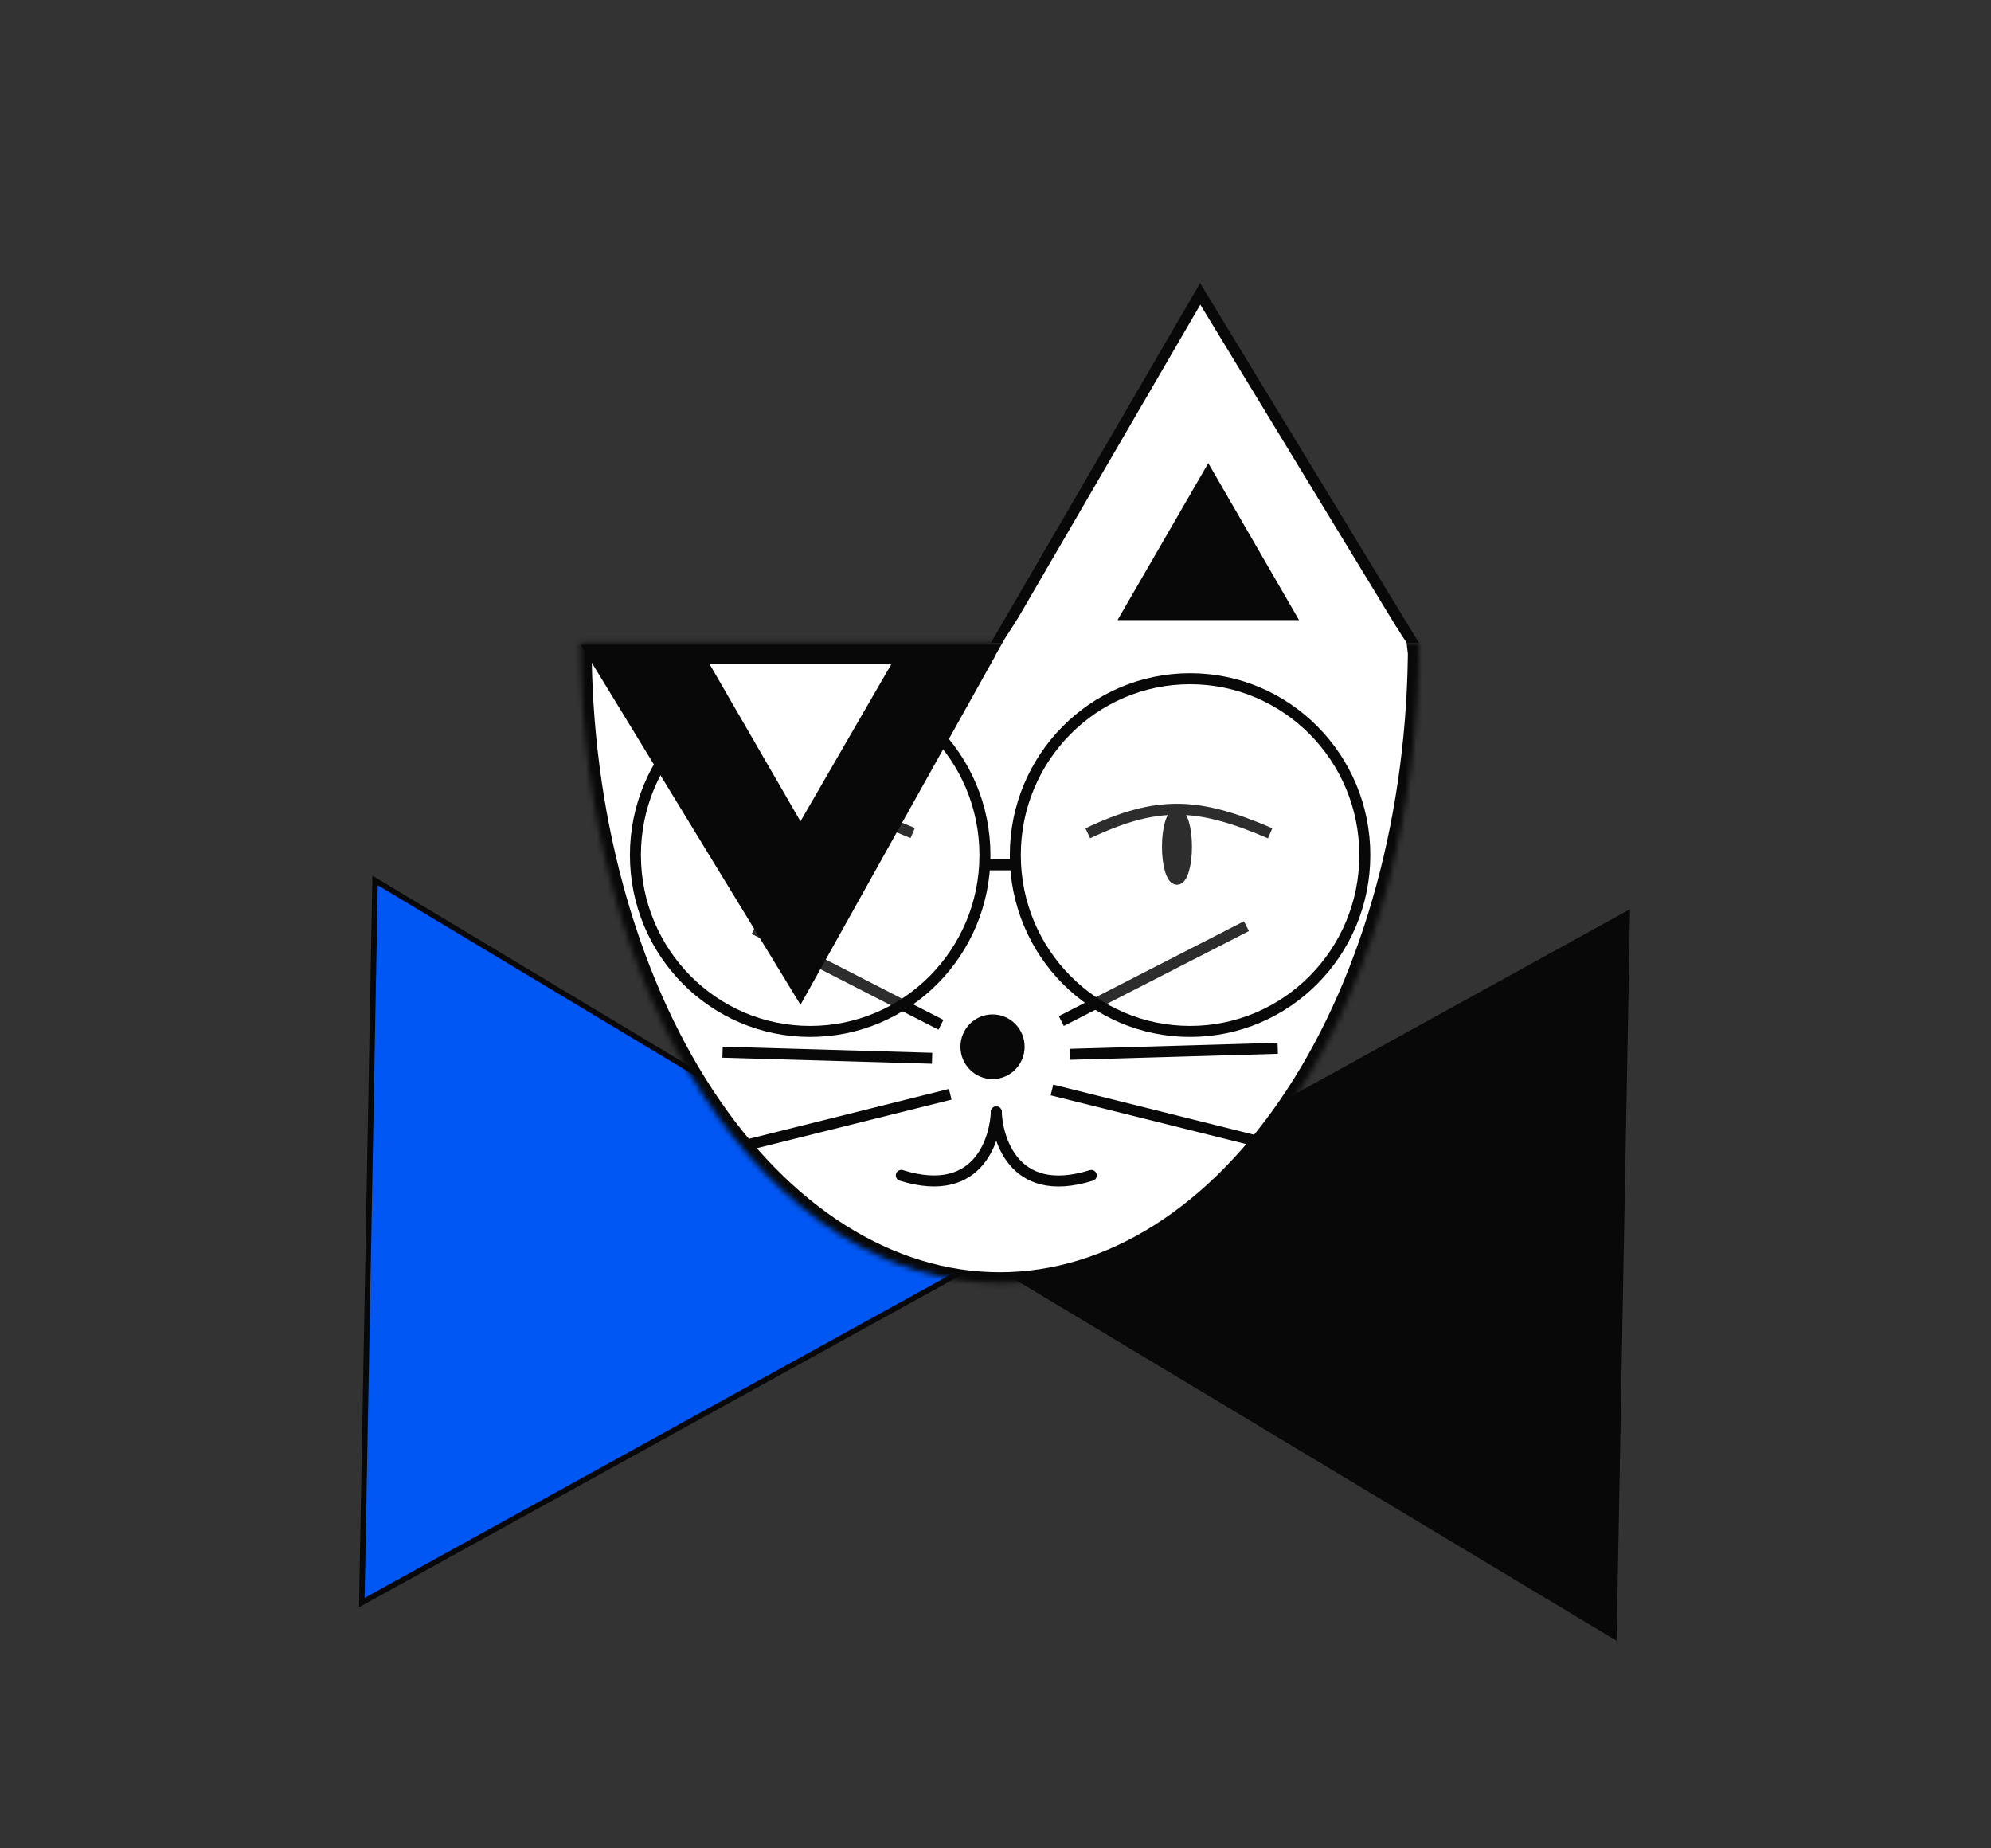 <svg width="362" height="336" viewBox="0 0 362 336" fill="none" xmlns="http://www.w3.org/2000/svg">
<rect x="0" y="0" width="362" height="336" fill="#333333" stroke="none"/>
<path d="M180.987 227.772L65.781 291.32L68.195 160.052L180.987 227.772Z" fill="#0057F4" stroke="#080808"/>
<path d="M293.93 298.267L179.652 229.655L296.376 165.269L293.93 298.267Z" fill="#080808"/>
<mask id="path-3-inside-1_4794_801" fill="white">
<path d="M257.992 116.853C257.992 132.141 256.02 147.279 252.19 161.403C248.36 175.527 242.746 188.36 235.669 199.17C228.592 209.98 220.19 218.555 210.943 224.405C201.696 230.255 191.786 233.267 181.777 233.267C171.768 233.267 161.858 230.255 152.611 224.405C143.364 218.555 134.962 209.98 127.885 199.17C120.808 188.36 115.194 175.527 111.364 161.403C107.534 147.279 105.562 132.141 105.563 116.853L181.777 116.853H257.992Z"/>
</mask>
<path d="M257.992 116.853C257.992 132.141 256.02 147.279 252.19 161.403C248.36 175.527 242.746 188.36 235.669 199.17C228.592 209.98 220.19 218.555 210.943 224.405C201.696 230.255 191.786 233.267 181.777 233.267C171.768 233.267 161.858 230.255 152.611 224.405C143.364 218.555 134.962 209.98 127.885 199.17C120.808 188.36 115.194 175.527 111.364 161.403C107.534 147.279 105.562 132.141 105.563 116.853L181.777 116.853H257.992Z" fill="white" stroke="#080808" stroke-width="4" mask="url(#path-3-inside-1_4794_801)"/>
<ellipse cx="180.46" cy="190.279" rx="4.835" ry="4.879" fill="#080808" stroke="#080808" stroke-width="2"/>
<line y1="-1" x2="38.168" y2="-1" transform="matrix(-0.89 -0.456 0.45 -0.893 171.531 185.393)" stroke="#080808" stroke-width="2"/>
<line y1="-1" x2="37.819" y2="-1" transform="matrix(0.89 -0.456 -0.45 -0.893 192.516 184.715)" stroke="#080808" stroke-width="2"/>
<line y1="-1" x2="38.098" y2="-1" transform="matrix(-1 -0.029 0.028 -1 169.5 191.377)" stroke="#080808" stroke-width="2"/>
<line y1="-1" x2="37.749" y2="-1" transform="matrix(1 -0.029 -0.028 -1 194.539 190.656)" stroke="#080808" stroke-width="2"/>
<line y1="-1" x2="38.117" y2="-1" transform="matrix(-0.97 0.242 -0.238 -0.971 172.531 197.949)" stroke="#080808" stroke-width="2"/>
<line y1="-1" x2="37.768" y2="-1" transform="matrix(0.97 0.242 0.238 -0.971 191.5 197.166)" stroke="#080808" stroke-width="2"/>
<path d="M165.945 151.436C152.861 145.807 145.527 145.422 132.789 151.436" stroke="#080808" stroke-width="2"/>
<path d="M230.937 151.477C217.853 145.848 210.519 145.463 197.781 151.477" stroke="#080808" stroke-width="2"/>
<ellipse cx="149.024" cy="153.988" rx="1.727" ry="5.924" fill="#080808" stroke="#080808" stroke-width="2"/>
<ellipse cx="213.993" cy="153.91" rx="1.727" ry="5.924" fill="#080808" stroke="#080808" stroke-width="2"/>
<path d="M181.145 202.131C181.032 206.208 178.436 218.208 163.875 213.664" stroke="#080808" stroke-width="2" stroke-linecap="round"/>
<path d="M181.144 202.139C181.257 206.216 183.853 218.216 198.414 213.672" stroke="#080808" stroke-width="2" stroke-linecap="round"/>
<ellipse cx="147.305" cy="155.438" rx="31.774" ry="32.059" fill="white" fill-opacity="0.15" stroke="#080808" stroke-width="2"/>
<ellipse cx="216.376" cy="155.438" rx="31.774" ry="32.059" fill="white" fill-opacity="0.15" stroke="#080808" stroke-width="2"/>
<line x1="179.062" y1="157.215" x2="184.588" y2="157.215" stroke="#080808" stroke-width="2"/>
<path d="M256.205 115.863L181.895 115.863L218.222 53.422L256.205 115.863Z" fill="white" stroke="#080808" stroke-width="2"/>
<path d="M145.546 182.648L105.631 117.249L182.063 117.249L145.546 182.648Z" fill="#080808"/>
<path d="M185.15 112.297L253.883 113.961L255.741 116.838L255.985 118.895L181.039 119.026L182.718 116.054L185.15 112.297Z" fill="white"/>
<path d="M183.367 117.066L245.113 117.612V119.027H183.399L183.367 117.066Z" fill="white"/>
<path d="M219.686 84.189L236.187 112.722H203.186L219.686 84.189Z" fill="#080808"/>
<path d="M145.54 149.301L129.039 120.768L162.041 120.768L145.54 149.301Z" fill="white"/>
</svg>
